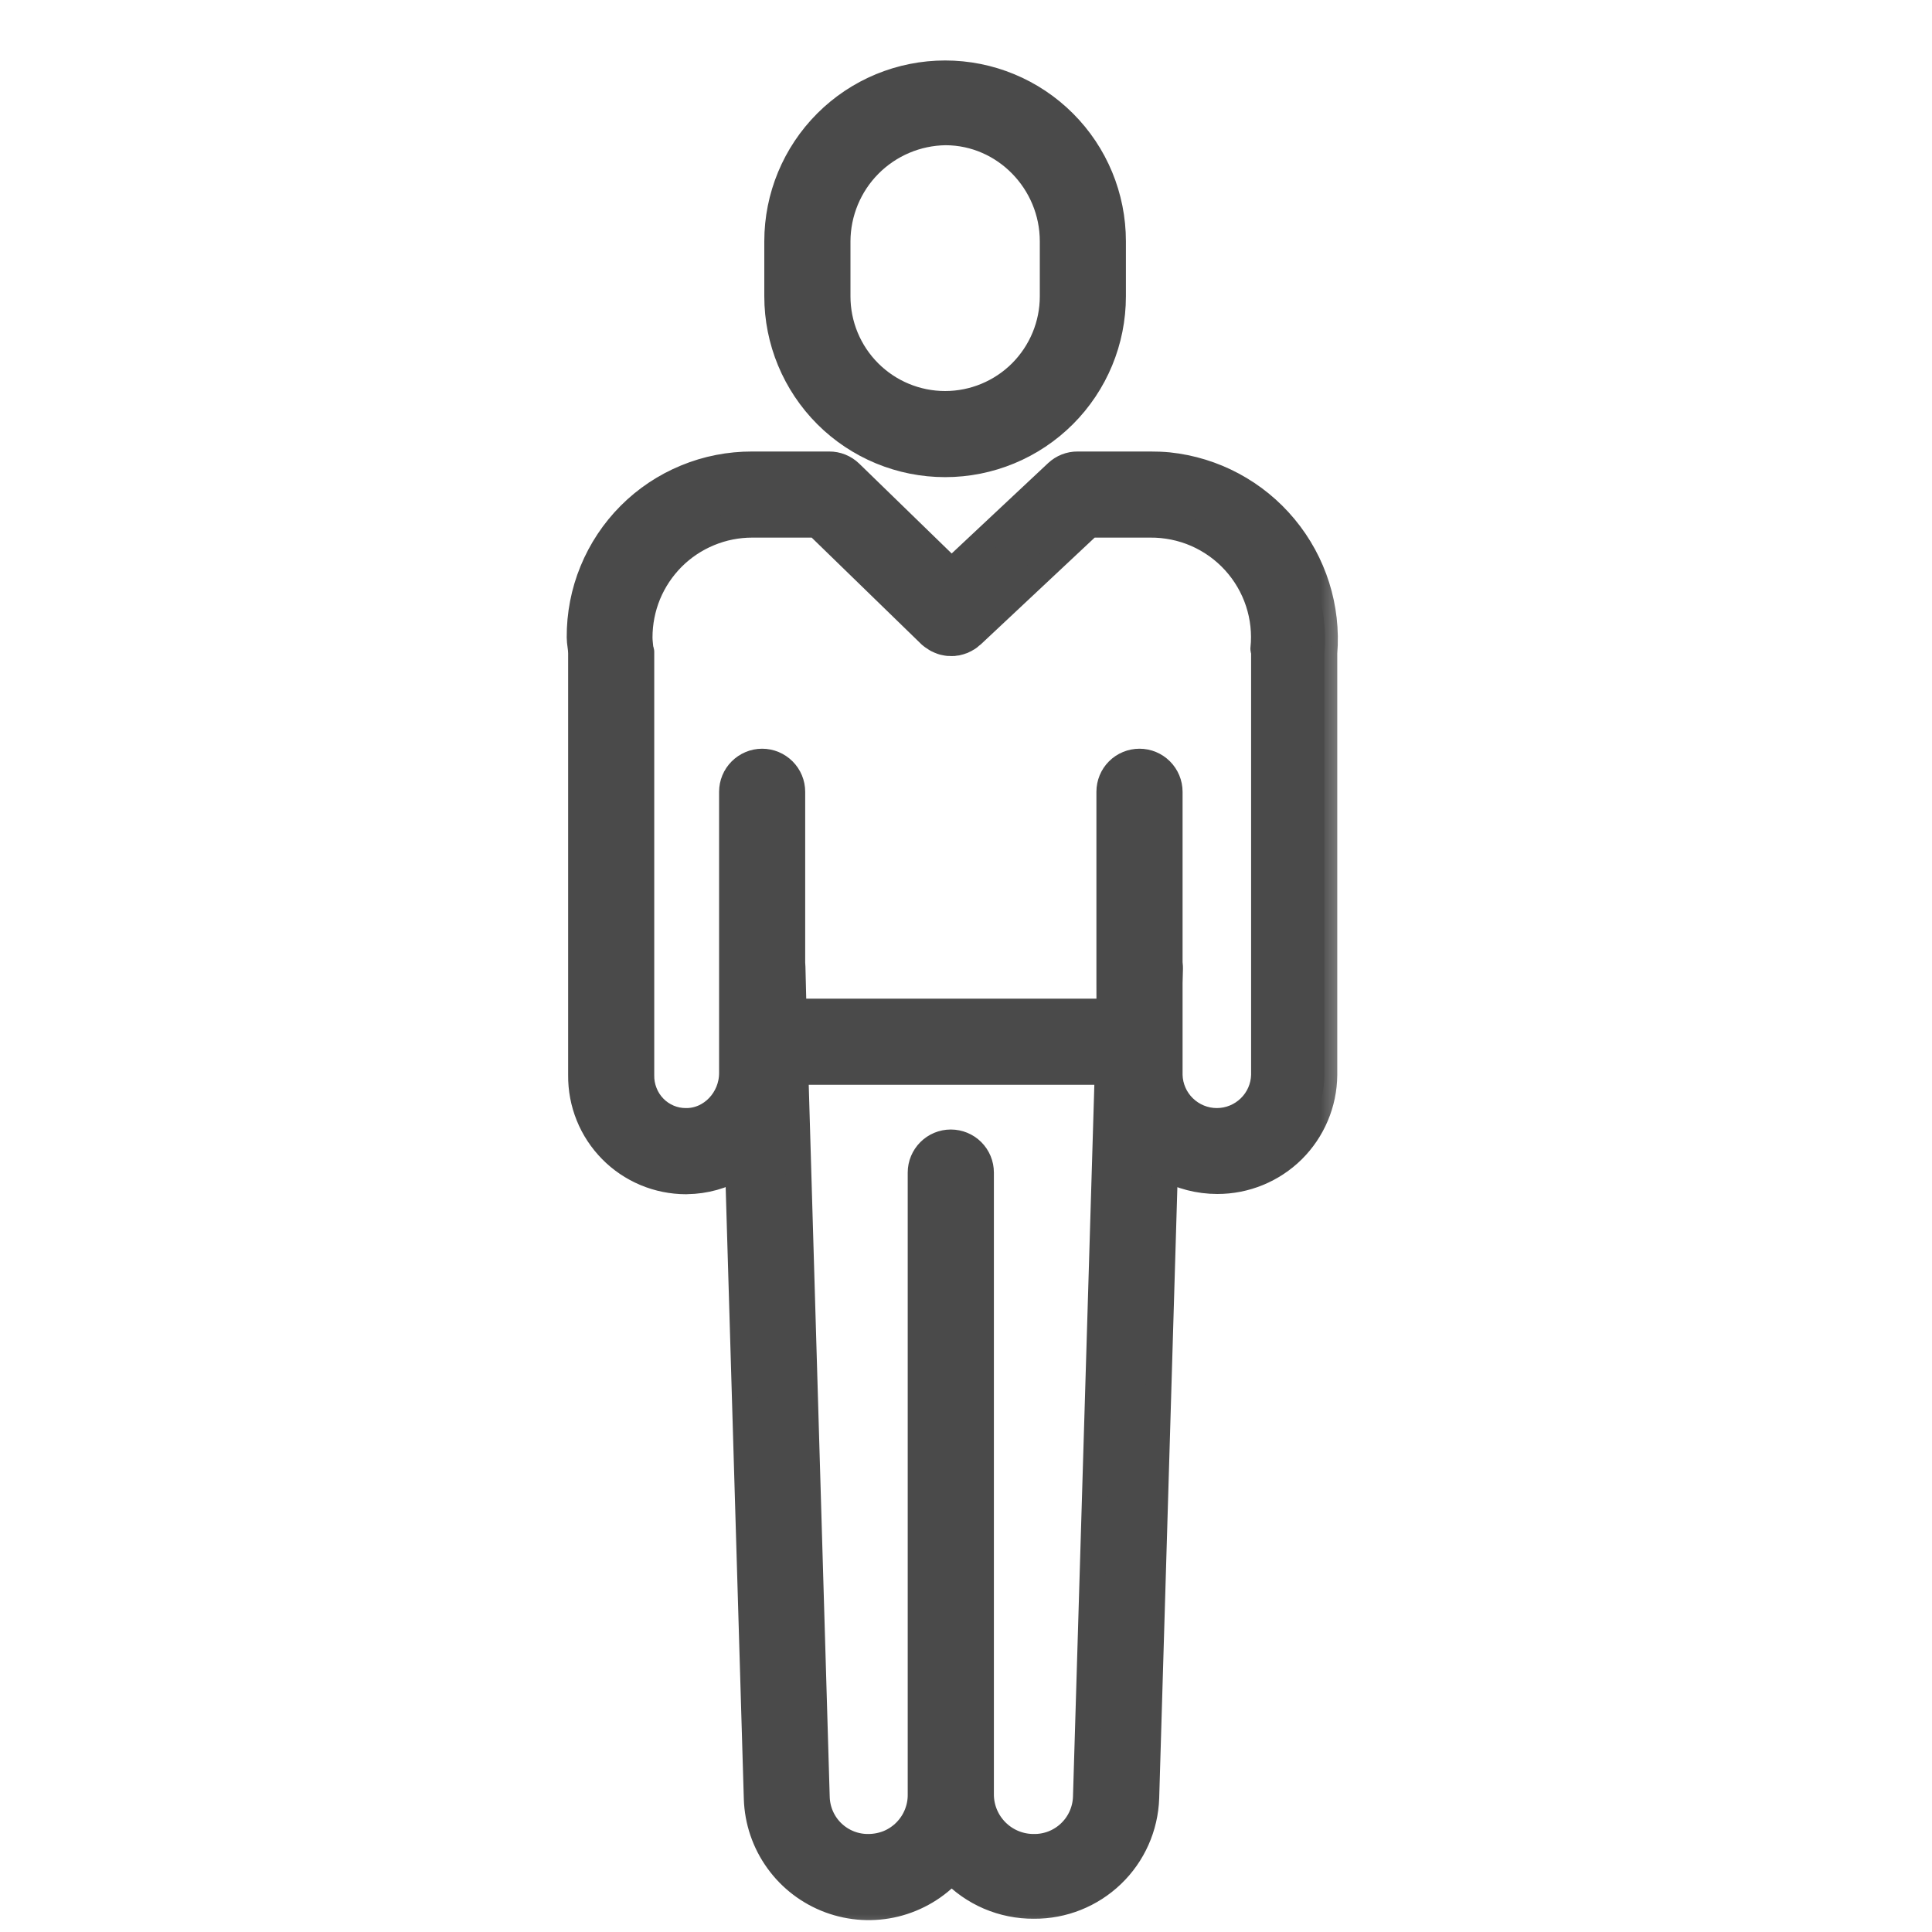<svg width="30" height="30" viewBox="0 0 30 30" fill="none" xmlns="http://www.w3.org/2000/svg">
<path d="M13.57 2.627C13.865 2.33 14.266 2.16 14.685 2.155C15.546 2.158 16.246 2.88 16.246 3.746V4.602C16.246 5.018 16.08 5.417 15.786 5.712C15.492 6.006 15.092 6.172 14.676 6.172C14.259 6.172 13.86 6.006 13.566 5.712C13.271 5.417 13.106 5.018 13.106 4.602V3.746C13.108 3.327 13.274 2.925 13.57 2.627ZM17.383 4.602V3.746C17.383 3.028 17.098 2.339 16.59 1.832C16.082 1.324 15.394 1.039 14.676 1.039C13.958 1.039 13.269 1.324 12.761 1.832C12.254 2.339 11.968 3.028 11.968 3.746V4.602C11.968 5.32 12.254 6.008 12.761 6.516C13.269 7.024 13.958 7.309 14.676 7.309C15.394 7.309 16.082 7.024 16.59 6.516C17.098 6.008 17.383 5.32 17.383 4.602Z" fill="#4A4A4A" stroke="#4A4A4A" stroke-width="0.2"/>
<mask id="path-2-outside-1_446_1598" maskUnits="userSpaceOnUse" x="8" y="6.211" width="13" height="24" fill="black">
<rect fill="white" x="8" y="6.211" width="13" height="24"/>
<path d="M11.68 7.211C11.327 7.21 10.977 7.278 10.651 7.413C10.325 7.547 10.028 7.745 9.779 7.995C9.53 8.245 9.333 8.542 9.199 8.869C9.065 9.195 8.998 9.545 9 9.898C9 9.98 9.022 10.062 9.022 10.144V16.695C9.02 16.91 9.06 17.124 9.141 17.324C9.221 17.523 9.341 17.705 9.492 17.858C9.643 18.012 9.823 18.133 10.022 18.217C10.22 18.3 10.434 18.343 10.649 18.344L10.668 18.343C10.946 18.34 11.219 18.264 11.459 18.124L11.75 27.931C11.761 28.277 11.875 28.612 12.078 28.893C12.28 29.174 12.562 29.388 12.887 29.508C13.212 29.628 13.565 29.648 13.902 29.566C14.238 29.483 14.542 29.303 14.775 29.046C14.939 29.221 15.137 29.36 15.357 29.454C15.577 29.548 15.815 29.596 16.054 29.594C16.506 29.598 16.942 29.424 17.268 29.111C17.595 28.798 17.785 28.369 17.8 27.917L18.091 18.132C18.339 18.268 18.618 18.34 18.902 18.34C19.34 18.341 19.761 18.168 20.073 17.86C20.384 17.551 20.561 17.132 20.565 16.694V10.144C20.623 9.437 20.402 8.736 19.949 8.19C19.497 7.644 18.849 7.297 18.144 7.223C18.054 7.214 17.949 7.211 17.859 7.211H16.733C16.614 7.21 16.5 7.255 16.413 7.336L14.775 8.871L13.202 7.342C13.114 7.257 12.997 7.21 12.875 7.211H11.68ZM16.048 28.678C15.833 28.678 15.627 28.593 15.474 28.441C15.321 28.289 15.234 28.083 15.233 27.868V18.207C15.233 18.083 15.184 17.964 15.096 17.876C15.008 17.788 14.888 17.739 14.764 17.739C14.64 17.739 14.521 17.788 14.433 17.876C14.345 17.964 14.295 18.083 14.295 18.207V27.868C14.296 27.974 14.275 28.079 14.235 28.177C14.195 28.275 14.136 28.364 14.061 28.44C13.986 28.515 13.898 28.575 13.8 28.616C13.702 28.656 13.597 28.677 13.491 28.678C13.283 28.682 13.082 28.604 12.931 28.461C12.78 28.318 12.692 28.122 12.684 27.914L12.352 16.645H17.199L16.861 27.911C16.852 28.12 16.763 28.317 16.611 28.46C16.459 28.604 16.257 28.682 16.048 28.678ZM14.443 9.857C14.446 9.859 14.449 9.861 14.452 9.864C14.459 9.869 14.465 9.875 14.472 9.881C14.477 9.885 14.483 9.889 14.488 9.893C14.495 9.898 14.502 9.904 14.51 9.908C14.515 9.912 14.521 9.916 14.527 9.919C14.534 9.924 14.542 9.928 14.549 9.932C14.555 9.935 14.562 9.938 14.568 9.941C14.575 9.945 14.583 9.948 14.59 9.951C14.597 9.954 14.603 9.957 14.61 9.959C14.618 9.962 14.625 9.964 14.633 9.967C14.64 9.969 14.647 9.971 14.653 9.973C14.661 9.975 14.669 9.976 14.677 9.978C14.685 9.98 14.691 9.981 14.698 9.982C14.705 9.983 14.714 9.984 14.721 9.985C14.728 9.985 14.735 9.986 14.742 9.986C14.75 9.987 14.758 9.987 14.766 9.987C14.773 9.987 14.78 9.987 14.787 9.987C14.795 9.987 14.803 9.986 14.811 9.986C14.818 9.985 14.825 9.984 14.831 9.983C14.84 9.982 14.848 9.981 14.856 9.98C14.863 9.978 14.869 9.977 14.876 9.975C14.884 9.973 14.892 9.971 14.9 9.969C14.906 9.967 14.913 9.965 14.919 9.963C14.927 9.961 14.935 9.958 14.943 9.955C14.949 9.952 14.956 9.949 14.962 9.946C14.97 9.943 14.977 9.94 14.984 9.936C14.991 9.932 14.997 9.929 15.003 9.925C15.01 9.922 15.017 9.917 15.024 9.913C15.031 9.908 15.037 9.904 15.043 9.9C15.049 9.895 15.056 9.89 15.062 9.885C15.069 9.88 15.074 9.875 15.079 9.87C15.083 9.867 15.087 9.866 15.09 9.863L16.919 8.148H17.859C18.105 8.146 18.349 8.195 18.575 8.293C18.801 8.392 19.003 8.536 19.169 8.718C19.335 8.9 19.461 9.115 19.538 9.349C19.615 9.583 19.642 9.83 19.616 10.075C19.615 10.091 19.627 10.106 19.627 10.121V16.694C19.622 16.884 19.543 17.065 19.406 17.198C19.269 17.331 19.086 17.406 18.895 17.406C18.704 17.406 18.521 17.331 18.384 17.198C18.247 17.065 18.168 16.884 18.163 16.694V15.263L18.169 15.035C18.17 15.003 18.163 14.971 18.163 14.94V12.295C18.163 12.17 18.113 12.051 18.025 11.963C17.937 11.875 17.818 11.826 17.694 11.826C17.57 11.826 17.45 11.875 17.362 11.963C17.274 12.051 17.225 12.17 17.225 12.295V15.248L17.226 15.707H12.324L12.307 15.021C12.306 15 12.303 14.965 12.303 14.944V12.295C12.303 12.171 12.254 12.052 12.166 11.964C12.078 11.876 11.959 11.826 11.834 11.826C11.71 11.826 11.591 11.876 11.503 11.964C11.415 12.052 11.366 12.171 11.366 12.295V16.662C11.366 17.067 11.045 17.406 10.659 17.406H10.649C10.557 17.406 10.466 17.388 10.382 17.352C10.297 17.316 10.221 17.264 10.157 17.198C10.092 17.131 10.041 17.052 10.008 16.966C9.974 16.88 9.957 16.787 9.959 16.695V10.121C9.959 10.106 9.948 10.09 9.946 10.074C9.941 10.016 9.932 9.956 9.932 9.898C9.932 9.668 9.977 9.44 10.064 9.228C10.152 9.016 10.281 8.823 10.443 8.66C10.605 8.498 10.798 8.369 11.011 8.281C11.223 8.193 11.45 8.148 11.68 8.148H12.685L14.443 9.857Z"/>
</mask>
<path d="M11.68 7.211C11.327 7.21 10.977 7.278 10.651 7.413C10.325 7.547 10.028 7.745 9.779 7.995C9.53 8.245 9.333 8.542 9.199 8.869C9.065 9.195 8.998 9.545 9 9.898C9 9.98 9.022 10.062 9.022 10.144V16.695C9.02 16.91 9.06 17.124 9.141 17.324C9.221 17.523 9.341 17.705 9.492 17.858C9.643 18.012 9.823 18.133 10.022 18.217C10.22 18.3 10.434 18.343 10.649 18.344L10.668 18.343C10.946 18.34 11.219 18.264 11.459 18.124L11.75 27.931C11.761 28.277 11.875 28.612 12.078 28.893C12.28 29.174 12.562 29.388 12.887 29.508C13.212 29.628 13.565 29.648 13.902 29.566C14.238 29.483 14.542 29.303 14.775 29.046C14.939 29.221 15.137 29.36 15.357 29.454C15.577 29.548 15.815 29.596 16.054 29.594C16.506 29.598 16.942 29.424 17.268 29.111C17.595 28.798 17.785 28.369 17.8 27.917L18.091 18.132C18.339 18.268 18.618 18.34 18.902 18.34C19.34 18.341 19.761 18.168 20.073 17.86C20.384 17.551 20.561 17.132 20.565 16.694V10.144C20.623 9.437 20.402 8.736 19.949 8.19C19.497 7.644 18.849 7.297 18.144 7.223C18.054 7.214 17.949 7.211 17.859 7.211H16.733C16.614 7.21 16.5 7.255 16.413 7.336L14.775 8.871L13.202 7.342C13.114 7.257 12.997 7.21 12.875 7.211H11.68ZM16.048 28.678C15.833 28.678 15.627 28.593 15.474 28.441C15.321 28.289 15.234 28.083 15.233 27.868V18.207C15.233 18.083 15.184 17.964 15.096 17.876C15.008 17.788 14.888 17.739 14.764 17.739C14.64 17.739 14.521 17.788 14.433 17.876C14.345 17.964 14.295 18.083 14.295 18.207V27.868C14.296 27.974 14.275 28.079 14.235 28.177C14.195 28.275 14.136 28.364 14.061 28.44C13.986 28.515 13.898 28.575 13.8 28.616C13.702 28.656 13.597 28.677 13.491 28.678C13.283 28.682 13.082 28.604 12.931 28.461C12.78 28.318 12.692 28.122 12.684 27.914L12.352 16.645H17.199L16.861 27.911C16.852 28.12 16.763 28.317 16.611 28.46C16.459 28.604 16.257 28.682 16.048 28.678ZM14.443 9.857C14.446 9.859 14.449 9.861 14.452 9.864C14.459 9.869 14.465 9.875 14.472 9.881C14.477 9.885 14.483 9.889 14.488 9.893C14.495 9.898 14.502 9.904 14.51 9.908C14.515 9.912 14.521 9.916 14.527 9.919C14.534 9.924 14.542 9.928 14.549 9.932C14.555 9.935 14.562 9.938 14.568 9.941C14.575 9.945 14.583 9.948 14.59 9.951C14.597 9.954 14.603 9.957 14.61 9.959C14.618 9.962 14.625 9.964 14.633 9.967C14.64 9.969 14.647 9.971 14.653 9.973C14.661 9.975 14.669 9.976 14.677 9.978C14.685 9.98 14.691 9.981 14.698 9.982C14.705 9.983 14.714 9.984 14.721 9.985C14.728 9.985 14.735 9.986 14.742 9.986C14.75 9.987 14.758 9.987 14.766 9.987C14.773 9.987 14.78 9.987 14.787 9.987C14.795 9.987 14.803 9.986 14.811 9.986C14.818 9.985 14.825 9.984 14.831 9.983C14.84 9.982 14.848 9.981 14.856 9.98C14.863 9.978 14.869 9.977 14.876 9.975C14.884 9.973 14.892 9.971 14.9 9.969C14.906 9.967 14.913 9.965 14.919 9.963C14.927 9.961 14.935 9.958 14.943 9.955C14.949 9.952 14.956 9.949 14.962 9.946C14.97 9.943 14.977 9.94 14.984 9.936C14.991 9.932 14.997 9.929 15.003 9.925C15.01 9.922 15.017 9.917 15.024 9.913C15.031 9.908 15.037 9.904 15.043 9.9C15.049 9.895 15.056 9.89 15.062 9.885C15.069 9.88 15.074 9.875 15.079 9.87C15.083 9.867 15.087 9.866 15.09 9.863L16.919 8.148H17.859C18.105 8.146 18.349 8.195 18.575 8.293C18.801 8.392 19.003 8.536 19.169 8.718C19.335 8.9 19.461 9.115 19.538 9.349C19.615 9.583 19.642 9.83 19.616 10.075C19.615 10.091 19.627 10.106 19.627 10.121V16.694C19.622 16.884 19.543 17.065 19.406 17.198C19.269 17.331 19.086 17.406 18.895 17.406C18.704 17.406 18.521 17.331 18.384 17.198C18.247 17.065 18.168 16.884 18.163 16.694V15.263L18.169 15.035C18.17 15.003 18.163 14.971 18.163 14.94V12.295C18.163 12.17 18.113 12.051 18.025 11.963C17.937 11.875 17.818 11.826 17.694 11.826C17.57 11.826 17.45 11.875 17.362 11.963C17.274 12.051 17.225 12.17 17.225 12.295V15.248L17.226 15.707H12.324L12.307 15.021C12.306 15 12.303 14.965 12.303 14.944V12.295C12.303 12.171 12.254 12.052 12.166 11.964C12.078 11.876 11.959 11.826 11.834 11.826C11.71 11.826 11.591 11.876 11.503 11.964C11.415 12.052 11.366 12.171 11.366 12.295V16.662C11.366 17.067 11.045 17.406 10.659 17.406H10.649C10.557 17.406 10.466 17.388 10.382 17.352C10.297 17.316 10.221 17.264 10.157 17.198C10.092 17.131 10.041 17.052 10.008 16.966C9.974 16.88 9.957 16.787 9.959 16.695V10.121C9.959 10.106 9.948 10.09 9.946 10.074C9.941 10.016 9.932 9.956 9.932 9.898C9.932 9.668 9.977 9.44 10.064 9.228C10.152 9.016 10.281 8.823 10.443 8.66C10.605 8.498 10.798 8.369 11.011 8.281C11.223 8.193 11.45 8.148 11.68 8.148H12.685L14.443 9.857Z" fill="#4A4A4A"/>
<path d="M11.68 7.211C11.327 7.21 10.977 7.278 10.651 7.413C10.325 7.547 10.028 7.745 9.779 7.995C9.53 8.245 9.333 8.542 9.199 8.869C9.065 9.195 8.998 9.545 9 9.898C9 9.98 9.022 10.062 9.022 10.144V16.695C9.02 16.91 9.06 17.124 9.141 17.324C9.221 17.523 9.341 17.705 9.492 17.858C9.643 18.012 9.823 18.133 10.022 18.217C10.22 18.3 10.434 18.343 10.649 18.344L10.668 18.343C10.946 18.34 11.219 18.264 11.459 18.124L11.75 27.931C11.761 28.277 11.875 28.612 12.078 28.893C12.28 29.174 12.562 29.388 12.887 29.508C13.212 29.628 13.565 29.648 13.902 29.566C14.238 29.483 14.542 29.303 14.775 29.046C14.939 29.221 15.137 29.36 15.357 29.454C15.577 29.548 15.815 29.596 16.054 29.594C16.506 29.598 16.942 29.424 17.268 29.111C17.595 28.798 17.785 28.369 17.8 27.917L18.091 18.132C18.339 18.268 18.618 18.34 18.902 18.34C19.34 18.341 19.761 18.168 20.073 17.86C20.384 17.551 20.561 17.132 20.565 16.694V10.144C20.623 9.437 20.402 8.736 19.949 8.19C19.497 7.644 18.849 7.297 18.144 7.223C18.054 7.214 17.949 7.211 17.859 7.211H16.733C16.614 7.21 16.5 7.255 16.413 7.336L14.775 8.871L13.202 7.342C13.114 7.257 12.997 7.21 12.875 7.211H11.68ZM16.048 28.678C15.833 28.678 15.627 28.593 15.474 28.441C15.321 28.289 15.234 28.083 15.233 27.868V18.207C15.233 18.083 15.184 17.964 15.096 17.876C15.008 17.788 14.888 17.739 14.764 17.739C14.64 17.739 14.521 17.788 14.433 17.876C14.345 17.964 14.295 18.083 14.295 18.207V27.868C14.296 27.974 14.275 28.079 14.235 28.177C14.195 28.275 14.136 28.364 14.061 28.44C13.986 28.515 13.898 28.575 13.8 28.616C13.702 28.656 13.597 28.677 13.491 28.678C13.283 28.682 13.082 28.604 12.931 28.461C12.78 28.318 12.692 28.122 12.684 27.914L12.352 16.645H17.199L16.861 27.911C16.852 28.12 16.763 28.317 16.611 28.46C16.459 28.604 16.257 28.682 16.048 28.678ZM14.443 9.857C14.446 9.859 14.449 9.861 14.452 9.864C14.459 9.869 14.465 9.875 14.472 9.881C14.477 9.885 14.483 9.889 14.488 9.893C14.495 9.898 14.502 9.904 14.51 9.908C14.515 9.912 14.521 9.916 14.527 9.919C14.534 9.924 14.542 9.928 14.549 9.932C14.555 9.935 14.562 9.938 14.568 9.941C14.575 9.945 14.583 9.948 14.59 9.951C14.597 9.954 14.603 9.957 14.61 9.959C14.618 9.962 14.625 9.964 14.633 9.967C14.64 9.969 14.647 9.971 14.653 9.973C14.661 9.975 14.669 9.976 14.677 9.978C14.685 9.98 14.691 9.981 14.698 9.982C14.705 9.983 14.714 9.984 14.721 9.985C14.728 9.985 14.735 9.986 14.742 9.986C14.75 9.987 14.758 9.987 14.766 9.987C14.773 9.987 14.78 9.987 14.787 9.987C14.795 9.987 14.803 9.986 14.811 9.986C14.818 9.985 14.825 9.984 14.831 9.983C14.84 9.982 14.848 9.981 14.856 9.98C14.863 9.978 14.869 9.977 14.876 9.975C14.884 9.973 14.892 9.971 14.9 9.969C14.906 9.967 14.913 9.965 14.919 9.963C14.927 9.961 14.935 9.958 14.943 9.955C14.949 9.952 14.956 9.949 14.962 9.946C14.97 9.943 14.977 9.94 14.984 9.936C14.991 9.932 14.997 9.929 15.003 9.925C15.01 9.922 15.017 9.917 15.024 9.913C15.031 9.908 15.037 9.904 15.043 9.9C15.049 9.895 15.056 9.89 15.062 9.885C15.069 9.88 15.074 9.875 15.079 9.87C15.083 9.867 15.087 9.866 15.09 9.863L16.919 8.148H17.859C18.105 8.146 18.349 8.195 18.575 8.293C18.801 8.392 19.003 8.536 19.169 8.718C19.335 8.9 19.461 9.115 19.538 9.349C19.615 9.583 19.642 9.83 19.616 10.075C19.615 10.091 19.627 10.106 19.627 10.121V16.694C19.622 16.884 19.543 17.065 19.406 17.198C19.269 17.331 19.086 17.406 18.895 17.406C18.704 17.406 18.521 17.331 18.384 17.198C18.247 17.065 18.168 16.884 18.163 16.694V15.263L18.169 15.035C18.17 15.003 18.163 14.971 18.163 14.94V12.295C18.163 12.17 18.113 12.051 18.025 11.963C17.937 11.875 17.818 11.826 17.694 11.826C17.57 11.826 17.45 11.875 17.362 11.963C17.274 12.051 17.225 12.17 17.225 12.295V15.248L17.226 15.707H12.324L12.307 15.021C12.306 15 12.303 14.965 12.303 14.944V12.295C12.303 12.171 12.254 12.052 12.166 11.964C12.078 11.876 11.959 11.826 11.834 11.826C11.71 11.826 11.591 11.876 11.503 11.964C11.415 12.052 11.366 12.171 11.366 12.295V16.662C11.366 17.067 11.045 17.406 10.659 17.406H10.649C10.557 17.406 10.466 17.388 10.382 17.352C10.297 17.316 10.221 17.264 10.157 17.198C10.092 17.131 10.041 17.052 10.008 16.966C9.974 16.88 9.957 16.787 9.959 16.695V10.121C9.959 10.106 9.948 10.09 9.946 10.074C9.941 10.016 9.932 9.956 9.932 9.898C9.932 9.668 9.977 9.44 10.064 9.228C10.152 9.016 10.281 8.823 10.443 8.66C10.605 8.498 10.798 8.369 11.011 8.281C11.223 8.193 11.45 8.148 11.68 8.148H12.685L14.443 9.857Z" stroke="#4A4A4A" stroke-width="0.4" mask="url(#path-2-outside-1_446_1598)"/>
</svg>

